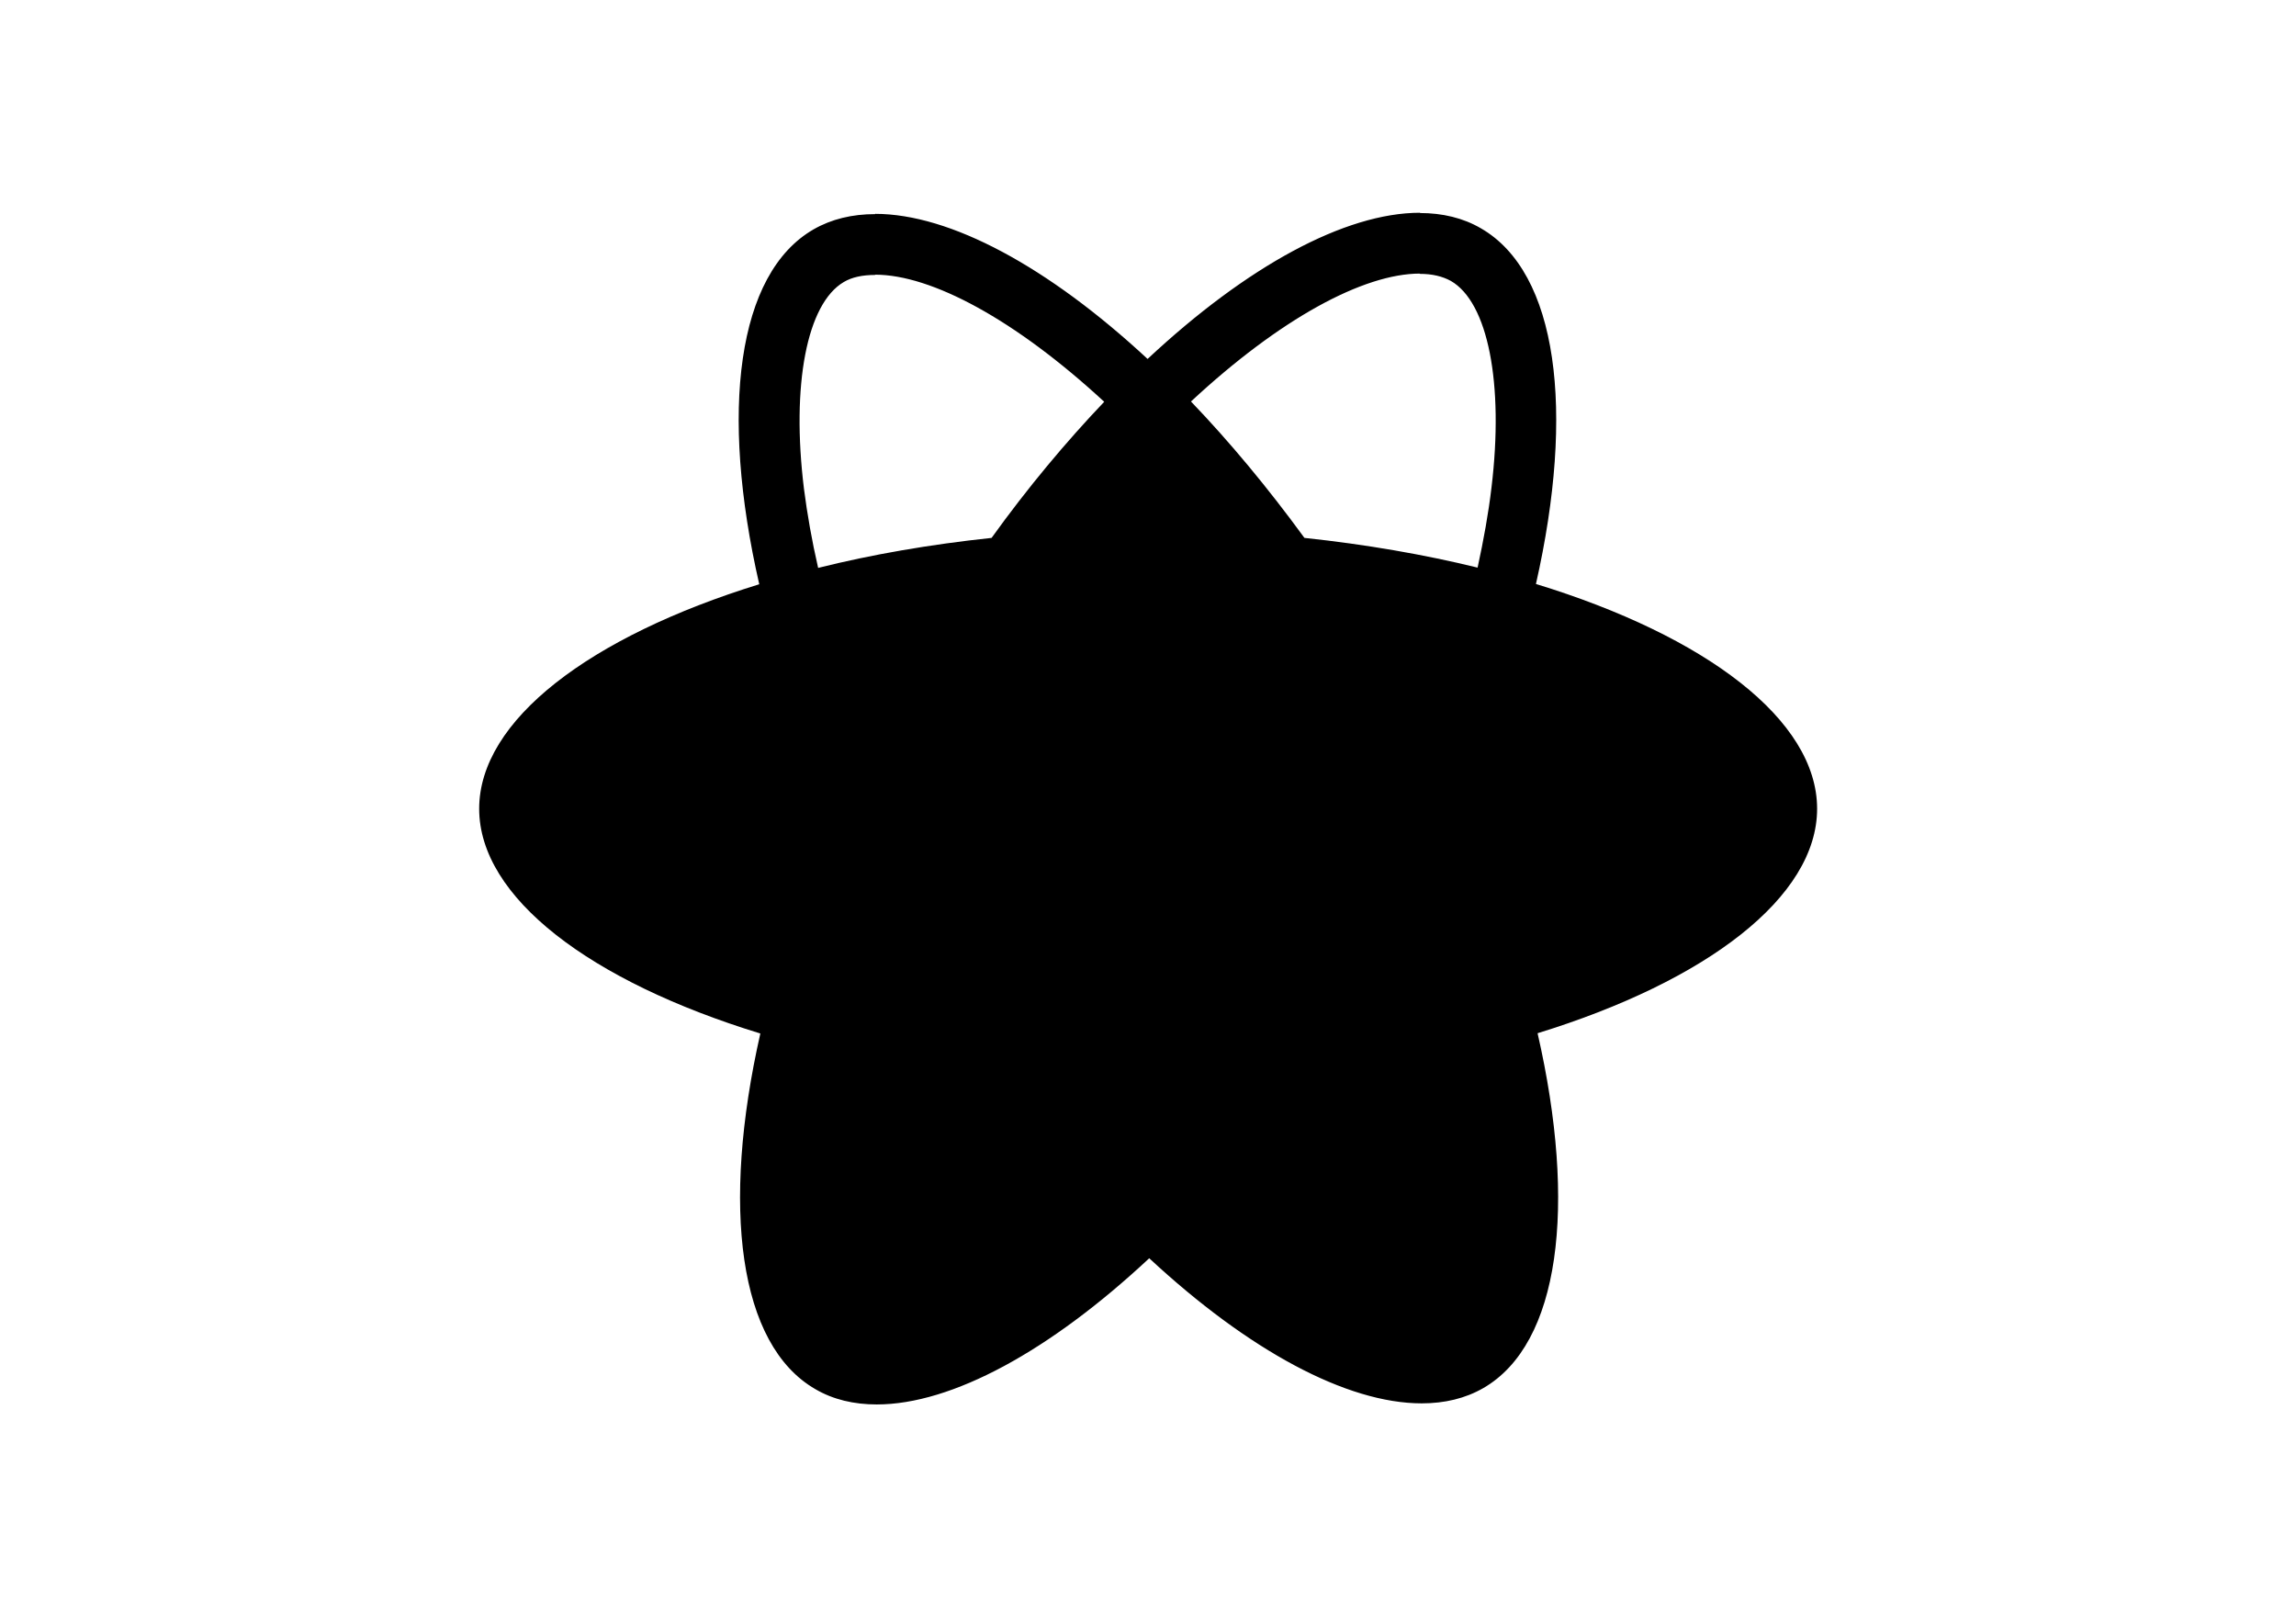 <?xml version="1.0" encoding="UTF-8"?>
<svg xmlns="http://www.w3.org/2000/svg" xmlns:xlink="http://www.w3.org/1999/xlink" width="631.425pt" height="446.475pt" viewBox="0 0 631.425 446.475" version="1.1">
<g id="surface31">
<path style=" stroke:none;fill-rule:nonzero;fill:rgb(0%,0%,0%);fill-opacity:1;" d="M 499.727 222.375 C 499.727 198 469.203 174.898 422.402 160.574 C 433.203 112.875 428.402 74.926 407.254 62.773 C 402.379 59.922 396.68 58.574 390.453 58.574 L 390.453 75.301 C 393.902 75.301 396.68 75.977 399.004 77.25 C 409.203 83.102 413.629 105.375 410.18 134.023 C 409.355 141.074 408.004 148.5 406.355 156.074 C 391.656 152.473 375.605 149.699 358.73 147.898 C 348.605 134.023 338.105 121.422 327.531 110.398 C 351.98 87.672 374.93 75.223 390.531 75.223 L 390.523 58.5 C 369.898 58.5 342.898 73.199 315.598 98.699 C 288.297 73.348 261.297 58.801 240.672 58.801 L 240.672 75.527 C 256.195 75.527 279.223 87.902 303.672 110.477 C 293.172 121.5 282.672 134.027 272.695 147.902 C 255.746 149.703 239.695 152.477 224.996 156.152 C 223.27 148.652 221.996 141.379 221.098 134.402 C 217.574 105.754 221.922 83.477 232.047 77.551 C 234.297 76.199 237.223 75.602 240.672 75.602 L 240.676 58.875 C 234.375 58.875 228.676 60.227 223.727 63.074 C 202.652 75.223 197.926 113.098 208.801 160.648 C 162.152 175.047 131.777 198.074 131.777 222.375 C 131.777 246.75 162.301 269.852 209.102 284.176 C 198.301 331.875 203.102 369.824 224.25 381.977 C 229.125 384.828 234.824 386.176 241.125 386.176 C 261.75 386.176 288.75 371.477 316.051 345.977 C 343.352 371.328 370.352 385.875 390.977 385.875 C 397.277 385.875 402.977 384.523 407.926 381.676 C 429 369.527 433.727 331.652 422.852 284.102 C 469.352 269.777 499.727 246.676 499.727 222.375 Z M 499.727 222.375 "/>
<path style=" stroke:none;fill-rule:nonzero;fill:rgb(0%,0%,0%);fill-opacity:1;" d="M 349.949 222.375 C 349.949 241.305 334.605 256.648 315.676 256.648 C 296.746 256.648 281.398 241.305 281.398 222.375 C 281.398 203.445 296.746 188.102 315.676 188.102 C 334.605 188.102 349.949 203.445 349.949 222.375 "/>
</g>
</svg>
